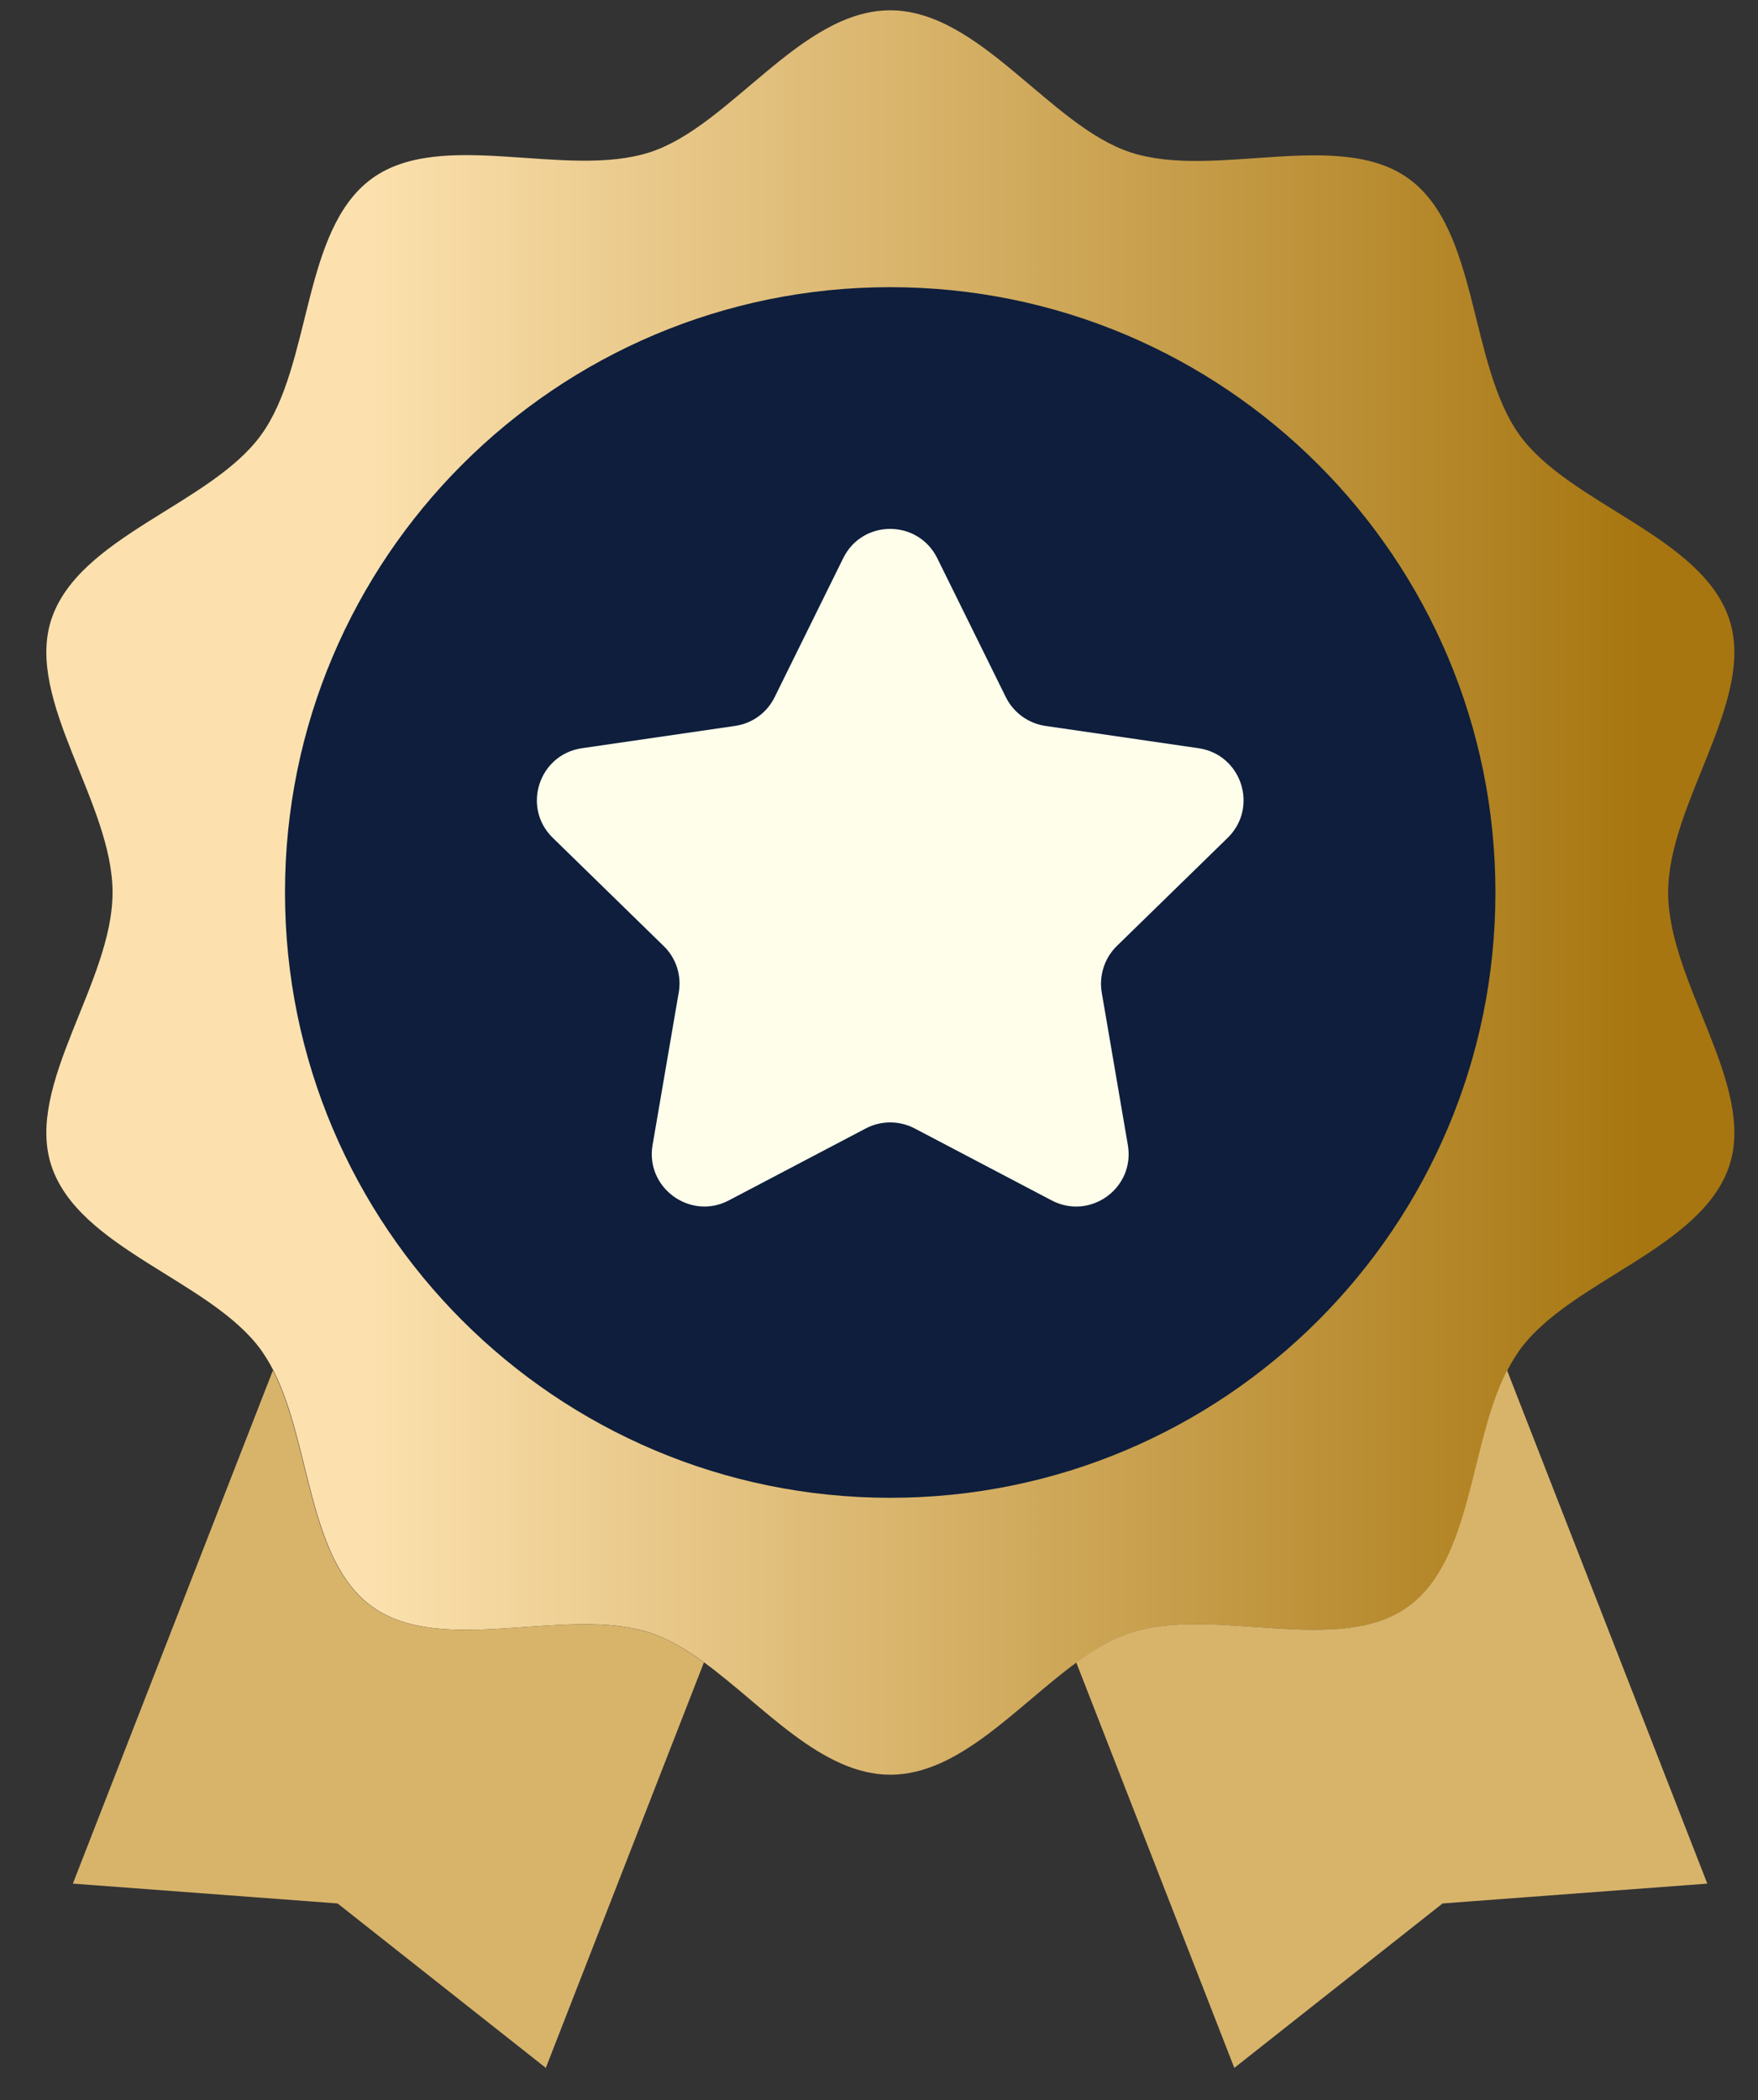 <svg width="36" height="43" viewBox="0 0 36 43" fill="none" xmlns="http://www.w3.org/2000/svg">
<rect x="0" y="0" width="36" height="43" fill="#333333" stroke="none"/>
<path d="M34.16 18.274C34.16 20.11 35.951 22.204 35.416 23.859C34.856 25.571 32.158 26.212 31.121 27.639C31.029 27.772 30.944 27.908 30.868 28.058C30.097 29.563 30.162 31.937 28.849 32.892C27.423 33.929 24.871 32.875 23.155 33.431C22.773 33.554 22.408 33.776 22.047 34.038C20.822 34.932 19.645 36.338 18.233 36.338C16.82 36.338 15.64 34.929 14.418 34.038C14.057 33.776 13.688 33.554 13.31 33.431C11.597 32.872 9.042 33.929 7.616 32.892C6.303 31.94 6.368 29.563 5.597 28.058C5.522 27.908 5.436 27.772 5.344 27.639C4.307 26.212 1.605 25.571 1.049 23.859C0.514 22.204 2.305 20.11 2.305 18.274C2.305 16.439 0.514 14.344 1.049 12.69C1.609 10.977 4.307 10.336 5.344 8.91C6.395 7.467 6.173 4.707 7.616 3.656C9.042 2.619 11.594 3.673 13.31 3.117C14.958 2.582 16.394 0.211 18.229 0.211C20.064 0.211 21.501 2.582 23.155 3.121C24.868 3.68 27.423 2.623 28.849 3.66C30.292 4.707 30.074 7.467 31.121 8.913C32.158 10.339 34.86 10.98 35.416 12.693C35.951 14.344 34.16 16.439 34.16 18.274Z" fill="url(#paint0_linear_4_4231)"/>
<path d="M18.23 30.668C25.075 30.668 30.623 25.119 30.623 18.274C30.623 11.429 25.075 5.88 18.23 5.88C11.385 5.88 5.836 11.429 5.836 18.274C5.836 25.119 11.385 30.668 18.23 30.668Z" fill="#0E1E3C"/>
<path d="M19.194 11.431L20.596 14.272C20.753 14.59 21.056 14.811 21.404 14.863L24.543 15.32C25.426 15.449 25.778 16.531 25.14 17.155L22.871 19.369C22.619 19.615 22.503 19.973 22.561 20.321L23.096 23.446C23.246 24.326 22.325 24.994 21.534 24.578L18.73 23.105C18.416 22.941 18.041 22.941 17.73 23.105L14.926 24.578C14.138 24.994 13.213 24.322 13.363 23.446L13.899 20.321C13.96 19.973 13.845 19.615 13.589 19.369L11.32 17.155C10.682 16.534 11.033 15.449 11.917 15.32L15.056 14.863C15.407 14.811 15.707 14.593 15.864 14.272L17.266 11.431C17.658 10.629 18.798 10.629 19.194 11.431Z" fill="#FFFEEB"/>
<path d="M14.415 34.038L11.177 42.341L6.913 38.974L1.492 38.568L5.589 28.058C6.36 29.562 6.295 31.936 7.609 32.892C9.035 33.929 11.587 32.874 13.303 33.431C13.685 33.553 14.05 33.775 14.415 34.038Z" fill="#D8B46B"/>
<path d="M34.962 38.568L29.541 38.974L25.276 42.341L22.039 34.038C22.401 33.775 22.769 33.553 23.148 33.431C24.86 32.871 27.416 33.929 28.841 32.892C30.155 31.94 30.09 29.562 30.861 28.058L34.962 38.568Z" fill="#D8B46B"/>
<defs>
<linearGradient id="paint0_linear_4_4231" x1="0.949" y1="18.274" x2="33.656" y2="18.274" gradientUnits="userSpaceOnUse">
<stop offset="0.201" stop-color="#FCE1AE"/>
<stop offset="1" stop-color="#A77610"/>
</linearGradient>
</defs>
</svg>
